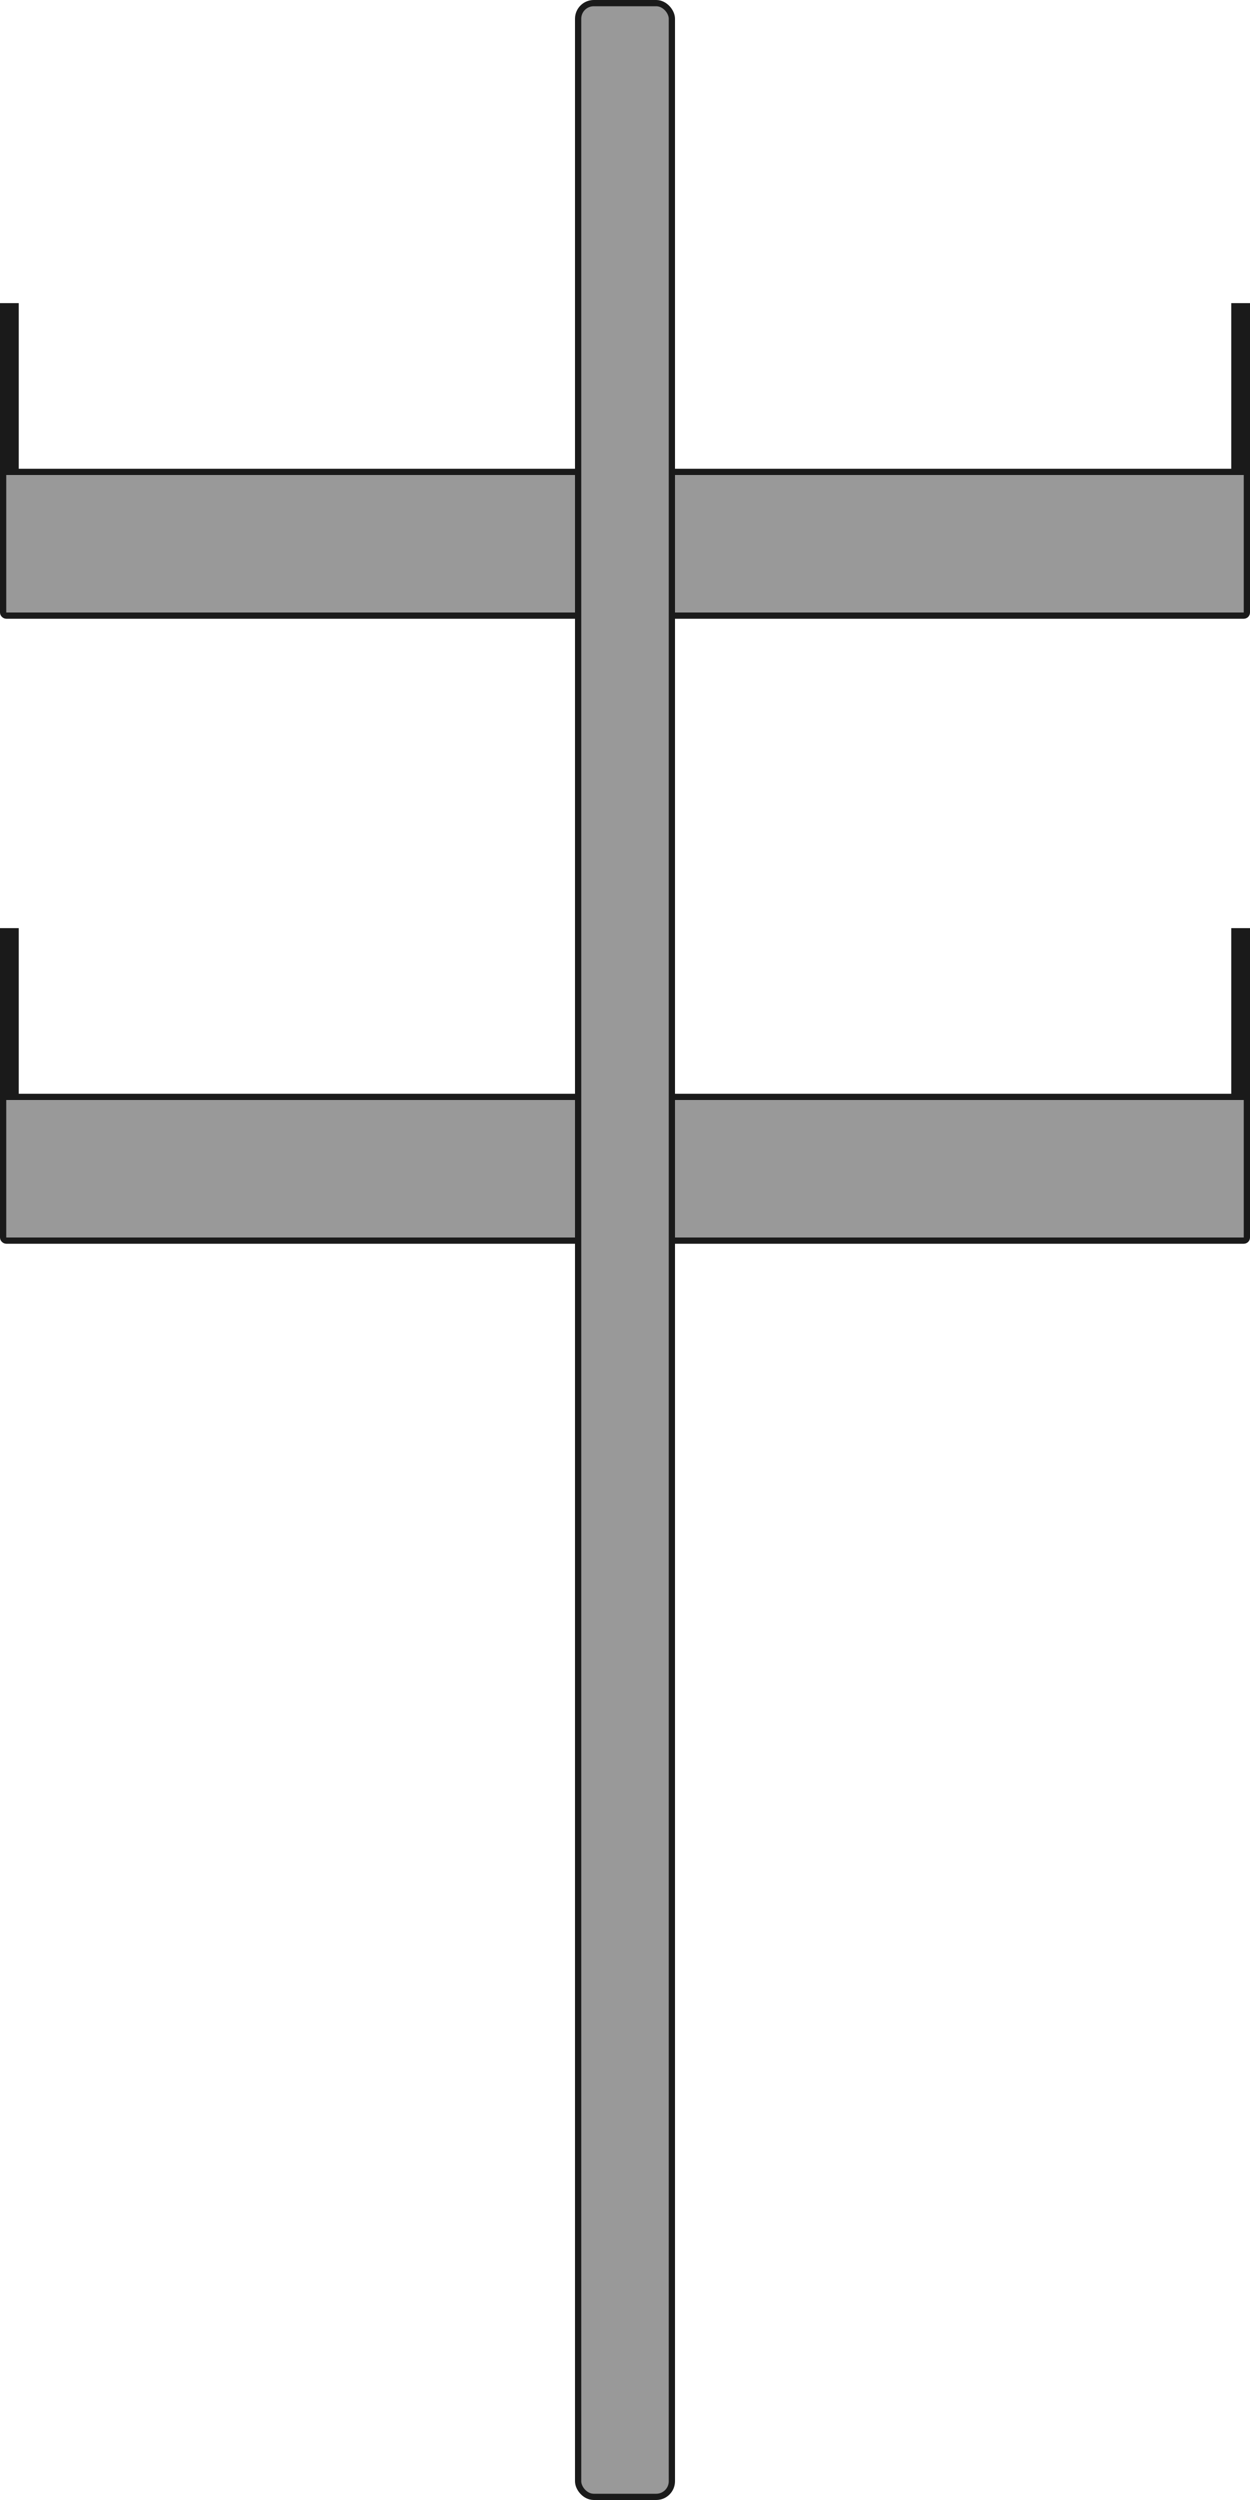 <svg xmlns="http://www.w3.org/2000/svg" xmlns:tb="https://thingsboard.io/svg" width="400" height="800" fill="none" version="1.1" viewBox="0 0 400 800">
<g fill="#999" stroke="#1a1a1a" tb:tag="background">
  <path d="m397 352v-55" stroke-width="6"/>
  <path d="m3 352v-55" stroke-width="6"/>
  <path d="m397 152v-55" stroke-width="6"/>
  <path d="m3 152v-55" stroke-width="6"/>
  <rect transform="matrix(-4.3711e-8 1 1 4.3711e-8 -4.3711e-8 150)" x="1" y="1" width="46" height="184" rx="1" stroke-width="2"/>
  <rect transform="matrix(-4.3711e-8 1 1 4.3711e-8 214 150)" x="1" y="1" width="46" height="184" rx="1" stroke-width="2"/>
  <rect transform="matrix(-4.3711e-8 1 1 4.3711e-8 -4.3711e-8 350)" x="1" y="1" width="46" height="184" rx="1" stroke-width="2"/>
  <rect transform="matrix(-4.3711e-8 1 1 4.3711e-8 214 350)" x="1" y="1" width="46" height="184" rx="1" stroke-width="2"/>
  <rect x="185" y="1" width="30" height="798" rx="5" stroke-width="2"/>
 </g><path d="m134.53 0s-134.53 0-134.53 134v656.72c0 5.302 3.582 9.281 8 9.281h384c4.418 0 8-3.978 8-9.281v-656.72c0-134-132.14-134-132.14-134h-67.86zm134.14 162.4c-2.577 0-4.667 2.507-4.667 5.6v600.8c0 3.093 2.089 5.6 4.667 5.6h29.332c2.577 0 4.667-2.507 4.667-5.6v-600.8c0-3.093-2.089-5.6-4.667-5.6z" fill-opacity="0" fill="#000" tb:tag="clickArea"/><g fill="#d12730" style="display: none;" tb:tag="critical">
  <rect width="84" height="84" rx="4" fill="#fff" style=""/>
  <rect width="84" height="84" rx="4" style=""/>
  <rect x="2" y="2" width="80" height="80" rx="2" stroke="#000" stroke-opacity=".87" stroke-width="4" style=""/>
  <path d="m44.559 27.562-0.469 20.059h-4.023l-0.488-20.059zm-5.117 26.211c0-0.716 0.234-1.315 0.703-1.797 0.482-0.495 1.146-0.742 1.992-0.742 0.833 0 1.491 0.247 1.973 0.742 0.482 0.482 0.723 1.081 0.723 1.797 0 0.69-0.241 1.283-0.723 1.777-0.482 0.482-1.139 0.723-1.973 0.723-0.846 0-1.51-0.241-1.992-0.723-0.469-0.495-0.703-1.087-0.703-1.777z" fill="#000" fill-opacity=".87" style=""/>
 </g><g fill="#faa405" style="display: none;" tb:tag="warning">
  <path d="m35.955 2.211c1.474-2.948 5.681-2.948 7.155 0l35.528 71.056c1.33 2.66-0.604 5.789-3.578 5.789h-71.056c-2.974 0-4.907-3.129-3.578-5.789z" fill="#fff" style=""/>
  <path d="m35.955 2.211c1.474-2.948 5.681-2.948 7.155 0l35.528 71.056c1.33 2.66-0.604 5.789-3.578 5.789h-71.056c-2.974 0-4.907-3.129-3.578-5.789z" style=""/>
  <path d="m37.72 3.106c0.737-1.474 2.841-1.474 3.578-1e-5l35.528 71.056c0.665 1.33-0.302 2.894-1.789 2.894h-71.056c-1.487 0-2.454-1.565-1.789-2.894z" stroke="#000" stroke-opacity=".87" stroke-width="4" style=""/>
  <path d="m42.092 32.618-0.469 20.059h-4.023l-0.488-20.059zm-5.117 26.211c0-0.716 0.234-1.315 0.703-1.797 0.482-0.495 1.146-0.742 1.992-0.742 0.833 0 1.491 0.247 1.973 0.742 0.482 0.482 0.723 1.081 0.723 1.797 0 0.69-0.241 1.283-0.723 1.777-0.482 0.482-1.139 0.723-1.973 0.723-0.846 0-1.51-0.241-1.992-0.723-0.469-0.495-0.703-1.087-0.703-1.777z" fill="#000" fill-opacity=".87" style=""/>
 </g>
</svg>